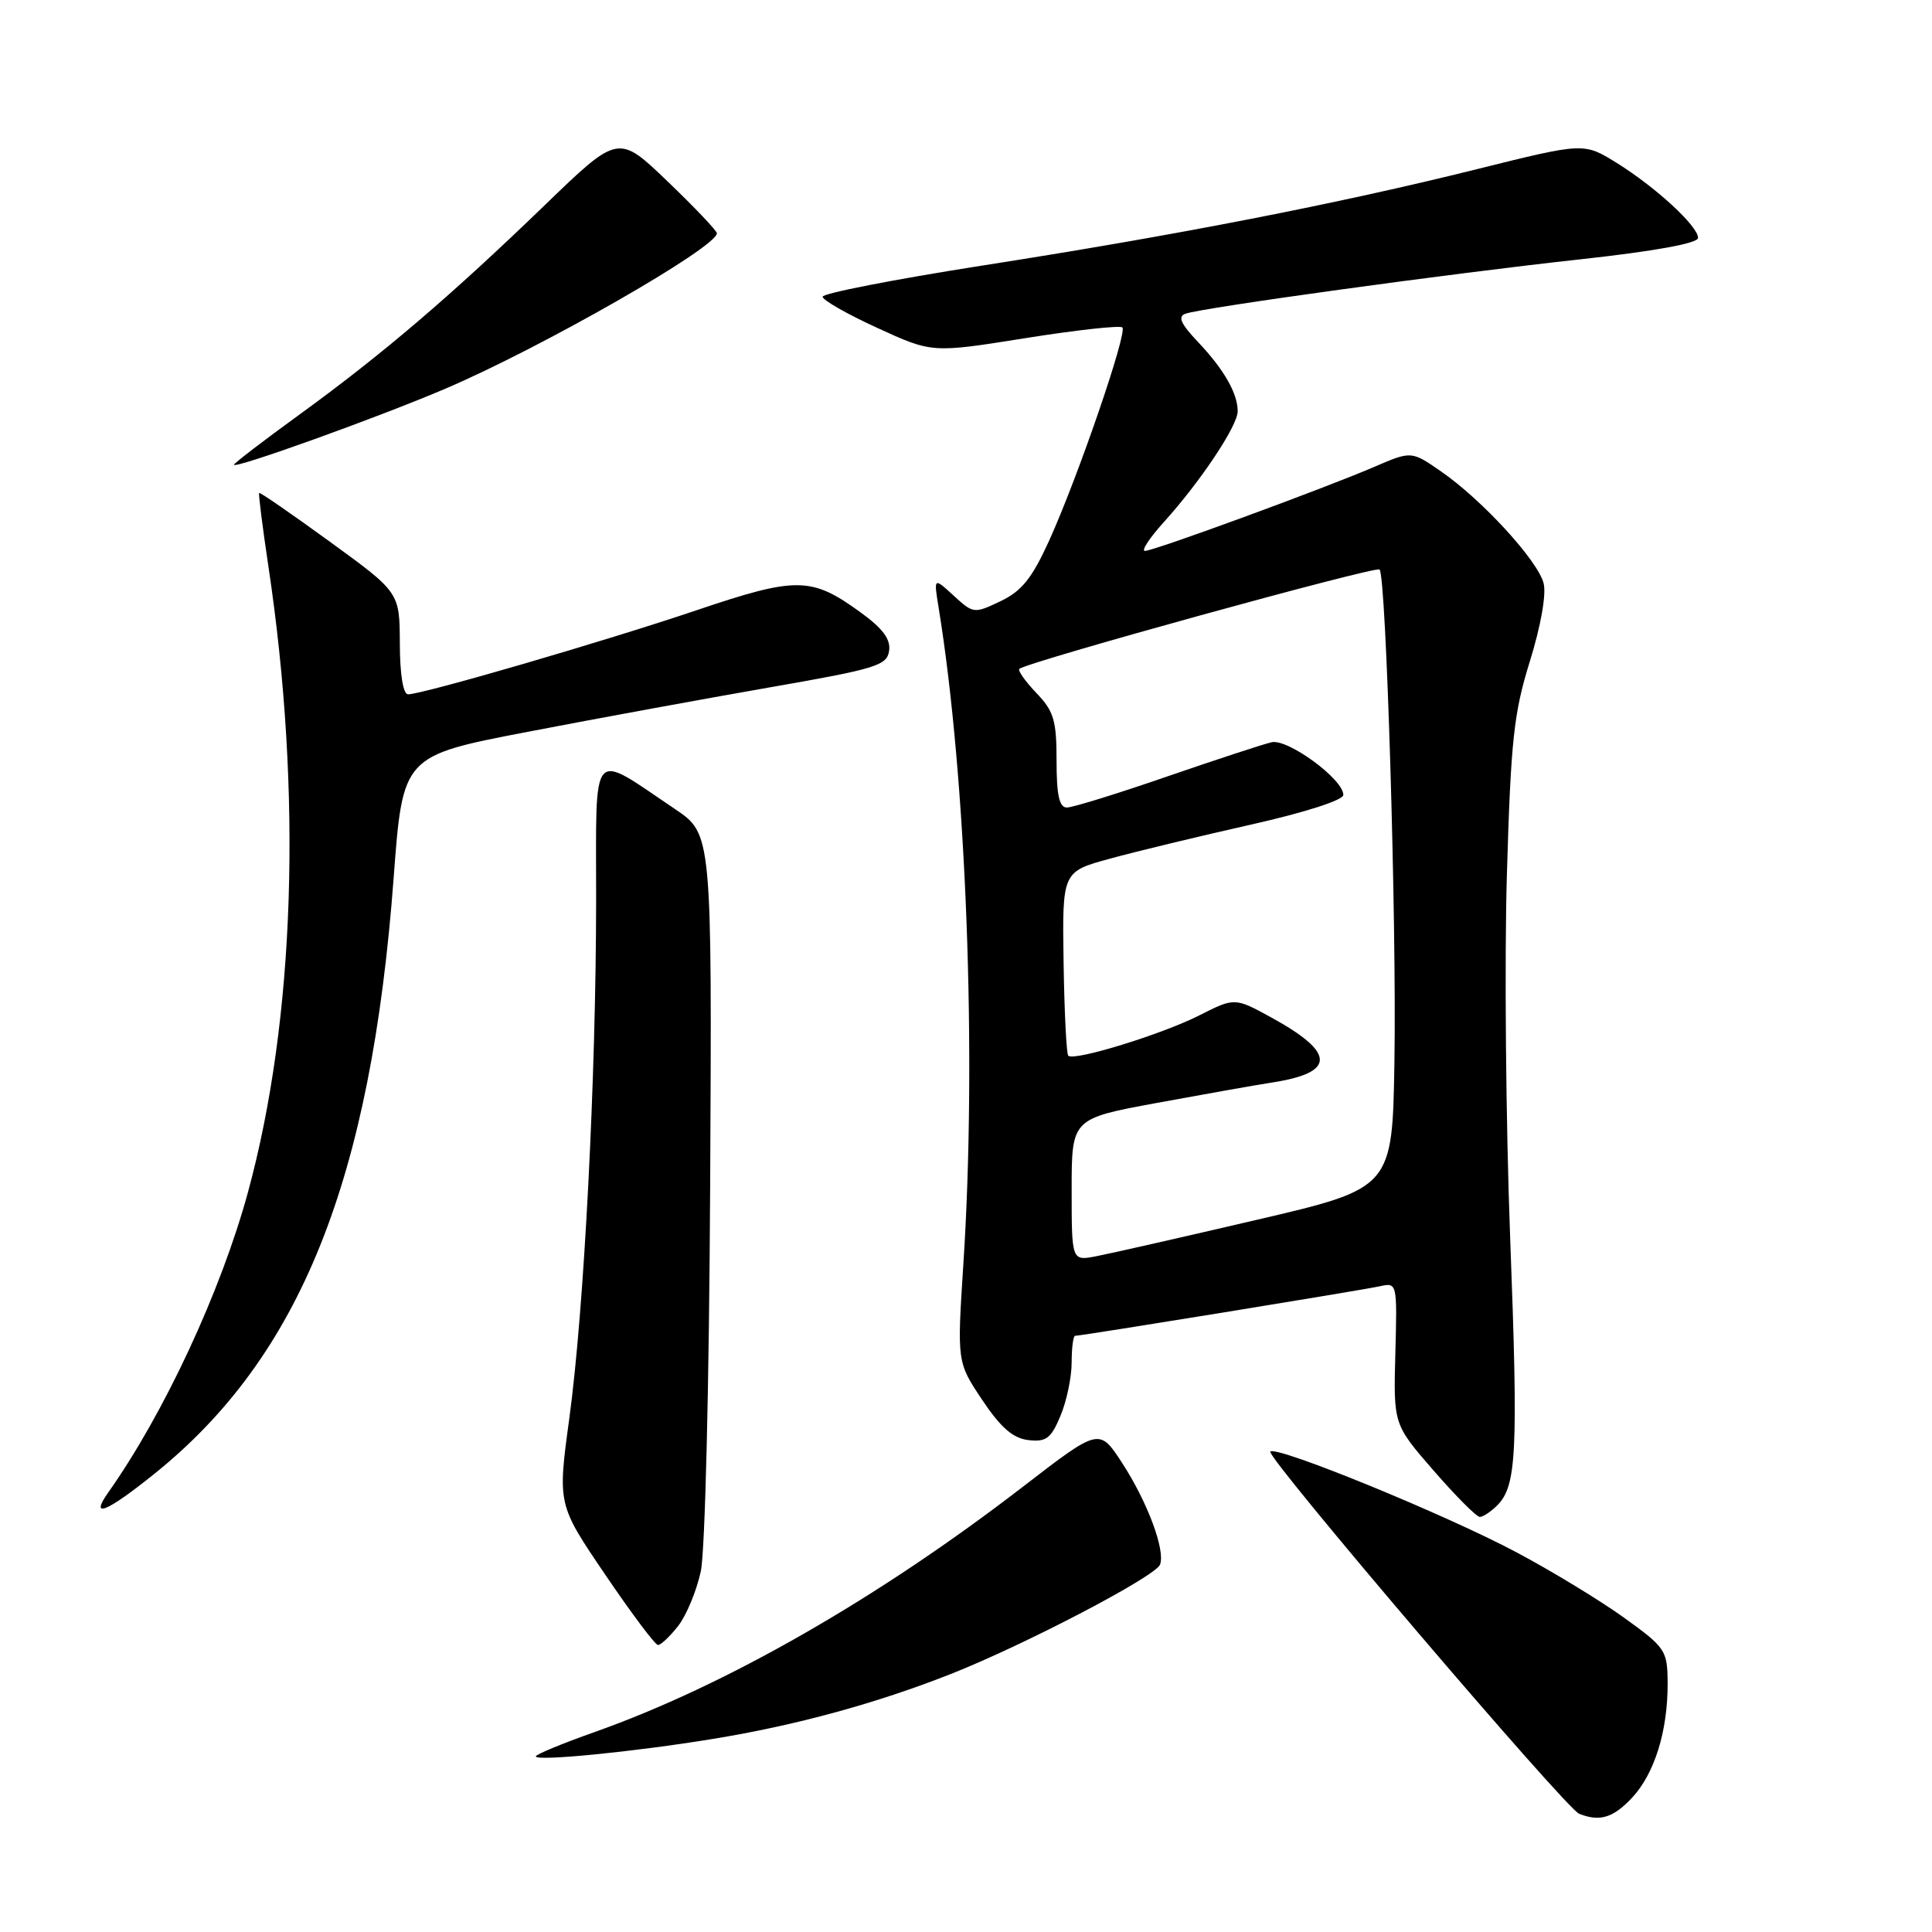 <?xml version="1.0" encoding="UTF-8" standalone="no"?>
<!DOCTYPE svg PUBLIC "-//W3C//DTD SVG 1.1//EN" "http://www.w3.org/Graphics/SVG/1.1/DTD/svg11.dtd" >
<svg xmlns="http://www.w3.org/2000/svg" xmlns:xlink="http://www.w3.org/1999/xlink" version="1.1" viewBox="0 0 256 256">
 <g >
 <path fill="currentColor"
d=" M 216.22 238.25 C 219.23 235.05 221.00 229.38 220.97 223.00 C 220.94 218.68 220.71 218.33 215.22 214.37 C 212.07 212.10 205.68 208.21 201.00 205.72 C 191.59 200.70 169.15 191.52 168.32 192.34 C 167.69 192.98 207.45 239.61 209.24 240.33 C 211.95 241.42 213.73 240.89 216.22 238.25 Z  M 94.50 230.41 C 105.51 228.61 116.08 225.72 126.00 221.81 C 135.81 217.93 153.11 208.89 153.71 207.32 C 154.44 205.42 152.04 199.01 148.69 193.85 C 145.66 189.20 145.66 189.20 135.58 196.97 C 116.36 211.79 96.11 223.38 78.75 229.52 C 74.49 231.03 71.00 232.47 71.00 232.73 C 71.00 233.41 84.00 232.13 94.50 230.41 Z  M 89.85 215.46 C 90.95 214.06 92.30 210.80 92.86 208.21 C 93.43 205.53 93.97 183.44 94.10 157.00 C 94.34 110.50 94.34 110.50 89.42 107.19 C 78.10 99.58 79.00 98.55 78.99 119.22 C 78.98 142.93 77.40 173.50 75.44 187.92 C 73.88 199.35 73.88 199.35 80.19 208.64 C 83.66 213.76 86.80 217.95 87.18 217.97 C 87.55 217.99 88.75 216.86 89.85 215.46 Z  M 198.39 199.47 C 200.97 196.89 201.18 192.46 200.10 163.88 C 199.53 148.73 199.34 127.15 199.67 115.92 C 200.19 98.11 200.58 94.49 202.71 87.64 C 204.16 82.98 204.91 78.76 204.54 77.30 C 203.79 74.31 196.42 66.26 190.98 62.49 C 187.02 59.74 187.02 59.74 182.08 61.87 C 175.36 64.76 152.88 73.00 151.71 73.00 C 151.19 73.00 152.31 71.29 154.19 69.21 C 159.07 63.81 164.00 56.42 164.00 54.50 C 164.00 52.12 162.18 48.94 158.71 45.28 C 156.44 42.88 156.03 41.94 157.08 41.57 C 159.37 40.76 192.18 36.24 209.25 34.38 C 219.29 33.28 225.00 32.24 225.00 31.52 C 225.00 29.96 219.37 24.78 214.18 21.56 C 209.86 18.89 209.86 18.89 195.68 22.42 C 177.15 27.03 155.86 31.18 129.96 35.22 C 118.44 37.03 109.00 38.87 109.00 39.32 C 109.00 39.76 112.26 41.63 116.25 43.45 C 123.50 46.78 123.50 46.78 135.84 44.81 C 142.62 43.73 148.42 43.09 148.72 43.39 C 149.41 44.07 142.84 63.20 139.02 71.63 C 136.75 76.62 135.39 78.32 132.58 79.66 C 129.08 81.33 128.97 81.32 126.37 78.93 C 123.72 76.50 123.72 76.50 124.37 80.50 C 128.06 103.17 129.45 139.89 127.65 167.50 C 126.81 180.50 126.81 180.50 130.15 185.50 C 132.62 189.19 134.23 190.58 136.27 190.82 C 138.63 191.09 139.27 190.60 140.52 187.60 C 141.34 185.66 142.00 182.47 142.00 180.53 C 142.00 178.59 142.21 177.00 142.46 177.00 C 143.32 177.00 180.47 170.96 182.82 170.44 C 185.13 169.93 185.14 169.96 184.89 179.33 C 184.64 188.74 184.64 188.74 189.97 194.87 C 192.90 198.24 195.65 201.00 196.08 201.00 C 196.51 201.00 197.55 200.31 198.39 199.47 Z  M 20.53 195.23 C 39.81 179.69 49.17 156.34 52.16 116.33 C 53.37 100.15 53.37 100.15 69.93 96.97 C 79.05 95.21 93.47 92.57 102.00 91.08 C 116.06 88.63 117.53 88.19 117.81 86.24 C 118.04 84.70 116.98 83.28 114.00 81.12 C 107.49 76.40 105.56 76.38 92.21 80.89 C 80.06 84.99 56.01 92.00 54.07 92.00 C 53.42 92.00 52.99 89.38 52.98 85.25 C 52.95 78.50 52.95 78.50 43.75 71.81 C 38.69 68.13 34.46 65.21 34.34 65.32 C 34.23 65.44 34.78 69.80 35.56 75.01 C 40.08 105.12 39.10 135.07 32.85 158.00 C 29.27 171.11 21.75 187.28 14.35 197.75 C 11.82 201.33 14.12 200.39 20.53 195.23 Z  M 59.00 51.51 C 71.79 46.05 94.95 32.80 94.99 30.91 C 94.99 30.58 92.06 27.49 88.46 24.04 C 81.93 17.77 81.93 17.77 72.21 27.16 C 59.79 39.16 50.71 46.92 39.75 54.88 C 34.94 58.37 31.00 61.39 31.00 61.58 C 31.00 62.18 50.08 55.32 59.00 51.51 Z  M 142.00 157.66 C 142.00 148.23 142.00 148.23 153.25 146.15 C 159.44 145.01 166.35 143.78 168.61 143.43 C 177.02 142.12 176.98 139.50 168.47 134.83 C 163.61 132.17 163.61 132.17 158.90 134.55 C 153.94 137.06 142.31 140.64 141.55 139.89 C 141.31 139.64 141.03 134.06 140.93 127.47 C 140.75 115.50 140.75 115.50 147.10 113.77 C 150.60 112.81 158.98 110.79 165.73 109.27 C 172.94 107.65 178.00 106.02 178.00 105.33 C 178.00 103.25 170.66 97.87 168.50 98.35 C 167.40 98.60 161.16 100.65 154.62 102.90 C 148.09 105.16 142.13 107.00 141.37 107.00 C 140.36 107.00 140.00 105.39 140.00 100.80 C 140.00 95.45 139.64 94.23 137.32 91.82 C 135.85 90.28 134.84 88.85 135.07 88.63 C 136.08 87.72 182.30 74.97 182.80 75.46 C 183.68 76.35 185.07 122.21 184.77 140.59 C 184.50 157.44 184.50 157.44 166.50 161.64 C 156.60 163.95 147.04 166.12 145.25 166.46 C 142.00 167.09 142.00 167.09 142.00 157.66 Z "/>
</g>
</svg>